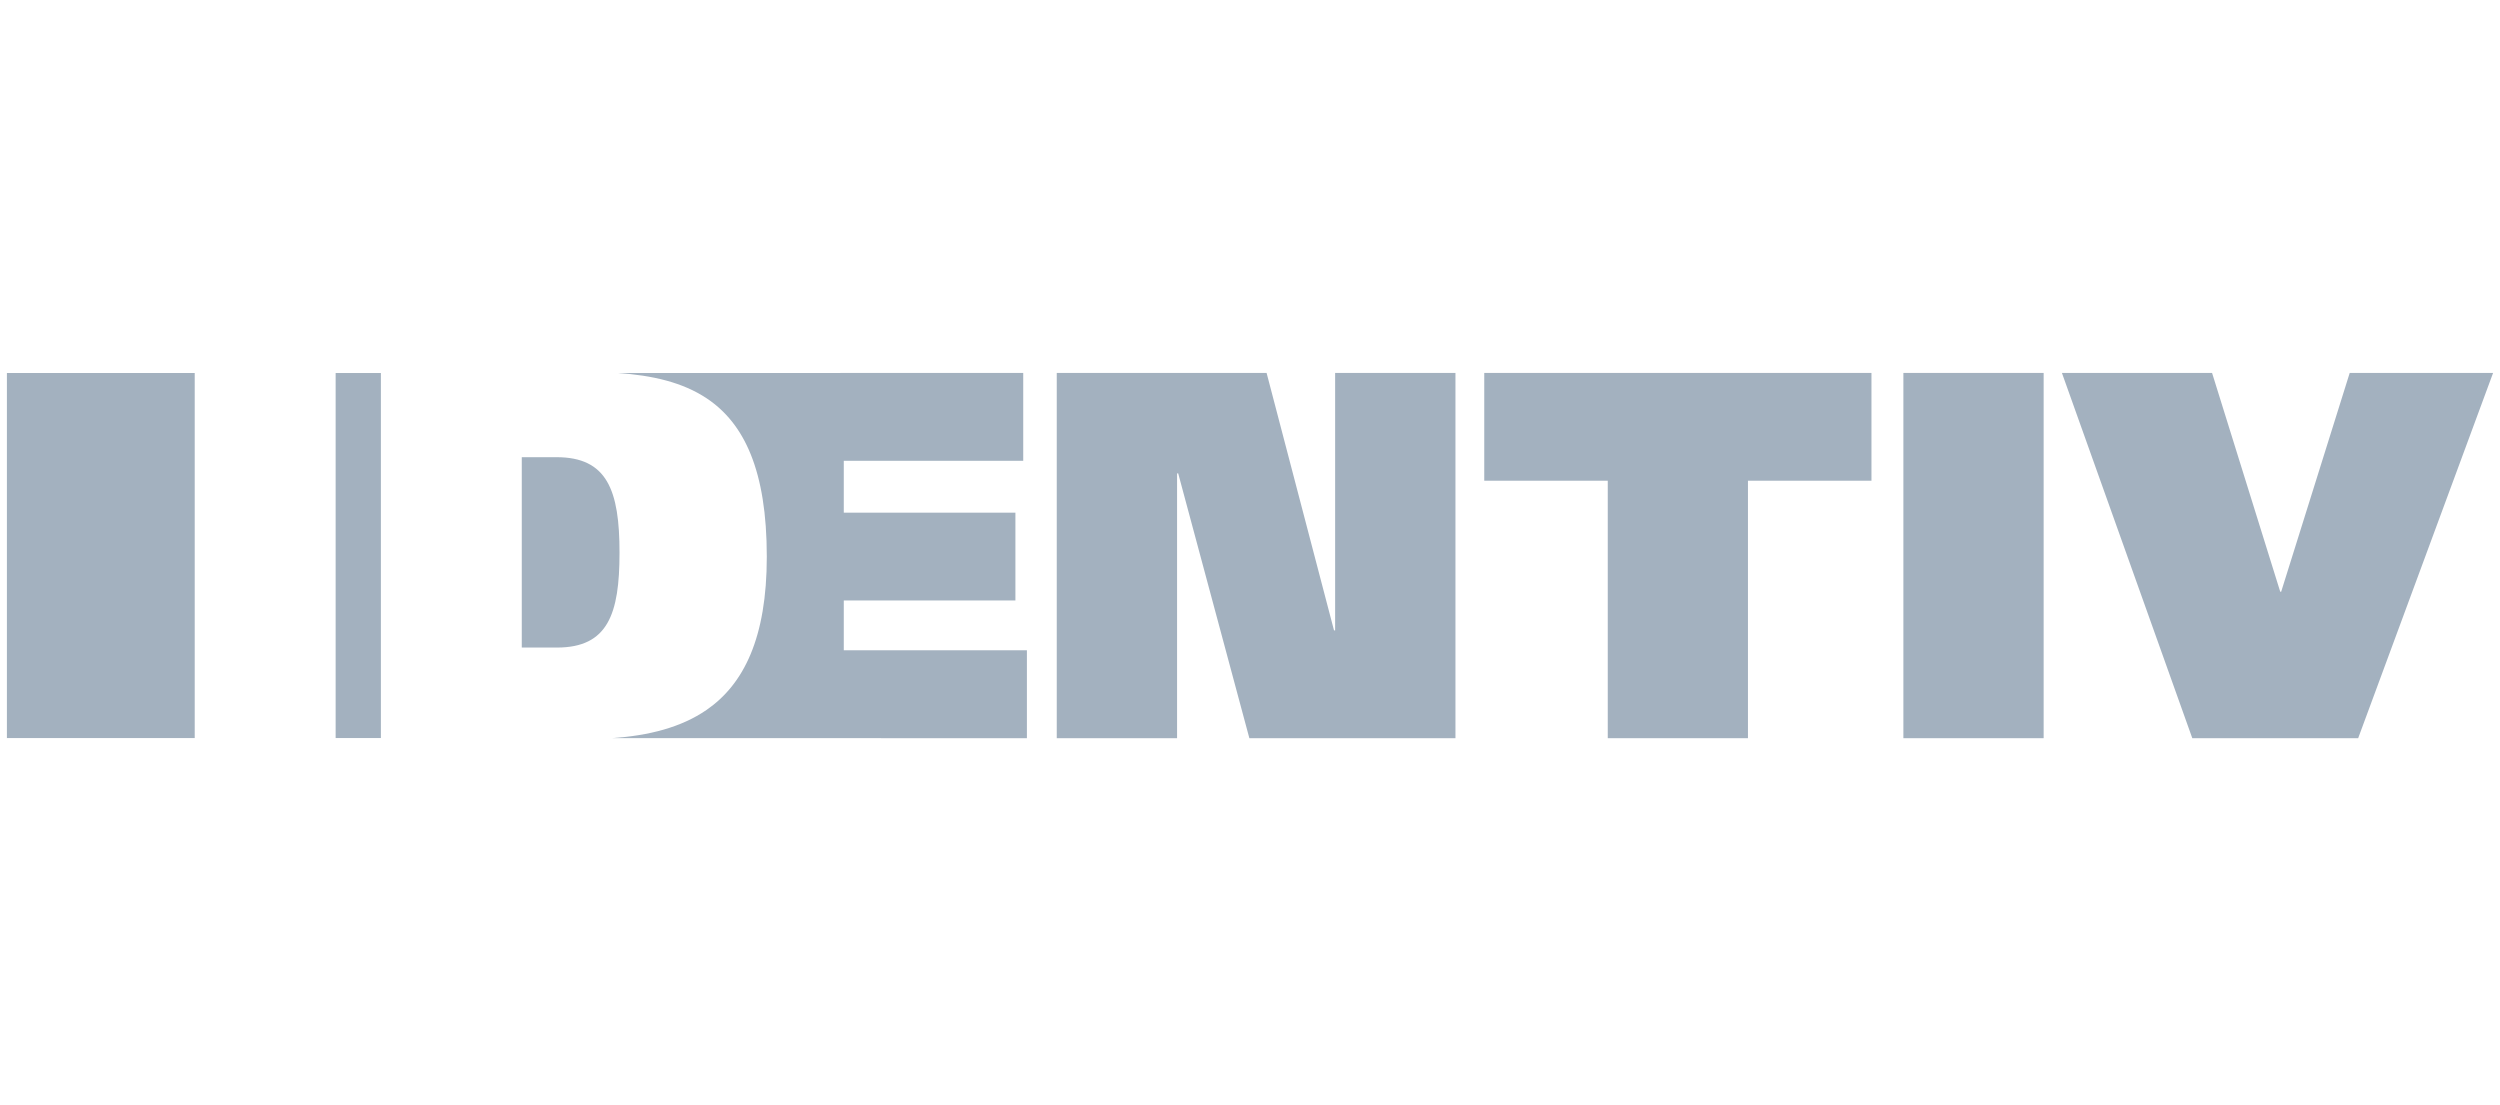 <svg width="181" height="80" viewBox="0 0 181 80" fill="none" xmlns="http://www.w3.org/2000/svg">
    <g clip-path="url(#clip0_50:1468)">
        <path d="M96.663 45.641H96.583L91.701 27H76.509V53.445H85.22V34.273H85.301L90.454 53.445H105.375V27H96.663V45.641Z" fill="#A3B1BF"/>
        <path d="M61.09 43.475H73.516V37.115H61.09V33.36H74.082V27L44.72 27.006C47.232 27.173 49.422 27.682 51.16 28.837C53.887 30.651 55.516 34.071 55.516 40.304C55.516 46.178 53.852 49.535 51.16 51.395C49.306 52.671 46.972 53.255 44.333 53.44L74.348 53.445V47.08H61.09V43.475Z" fill="#A3B1BF"/>
        <path d="M170.119 27L165.157 42.84H165.088L160.154 27H149.283L158.722 53.445H170.731L180.5 27H170.119Z" fill="#A3B1BF"/>
        <path d="M107.46 34.804H116.402V53.445H126.552V34.804H135.494V27H107.46V34.804Z" fill="#A3B1BF"/>
        <path d="M147.96 27H137.805V53.445H147.96V27Z" fill="#A3B1BF"/>
        <path d="M40.289 33.1H37.776V46.883H40.324C44.015 46.883 44.853 44.451 44.853 40.032C44.858 35.468 43.946 33.1 40.289 33.1Z" fill="#A3B1BF"/>
        <path d="M27.576 27.006H24.3V53.434H27.576V27.006Z" fill="#A3B1BF"/>
        <path d="M14.098 27.006H0.5V53.434H14.098V27.006Z" fill="#A3B1BF"/>
    </g>
    <defs>
        <clipPath id="clip0_50:1468">
            <rect width="180" height="80" fill="white" transform="translate(0.5)"/>
        </clipPath>
    </defs>
</svg>
